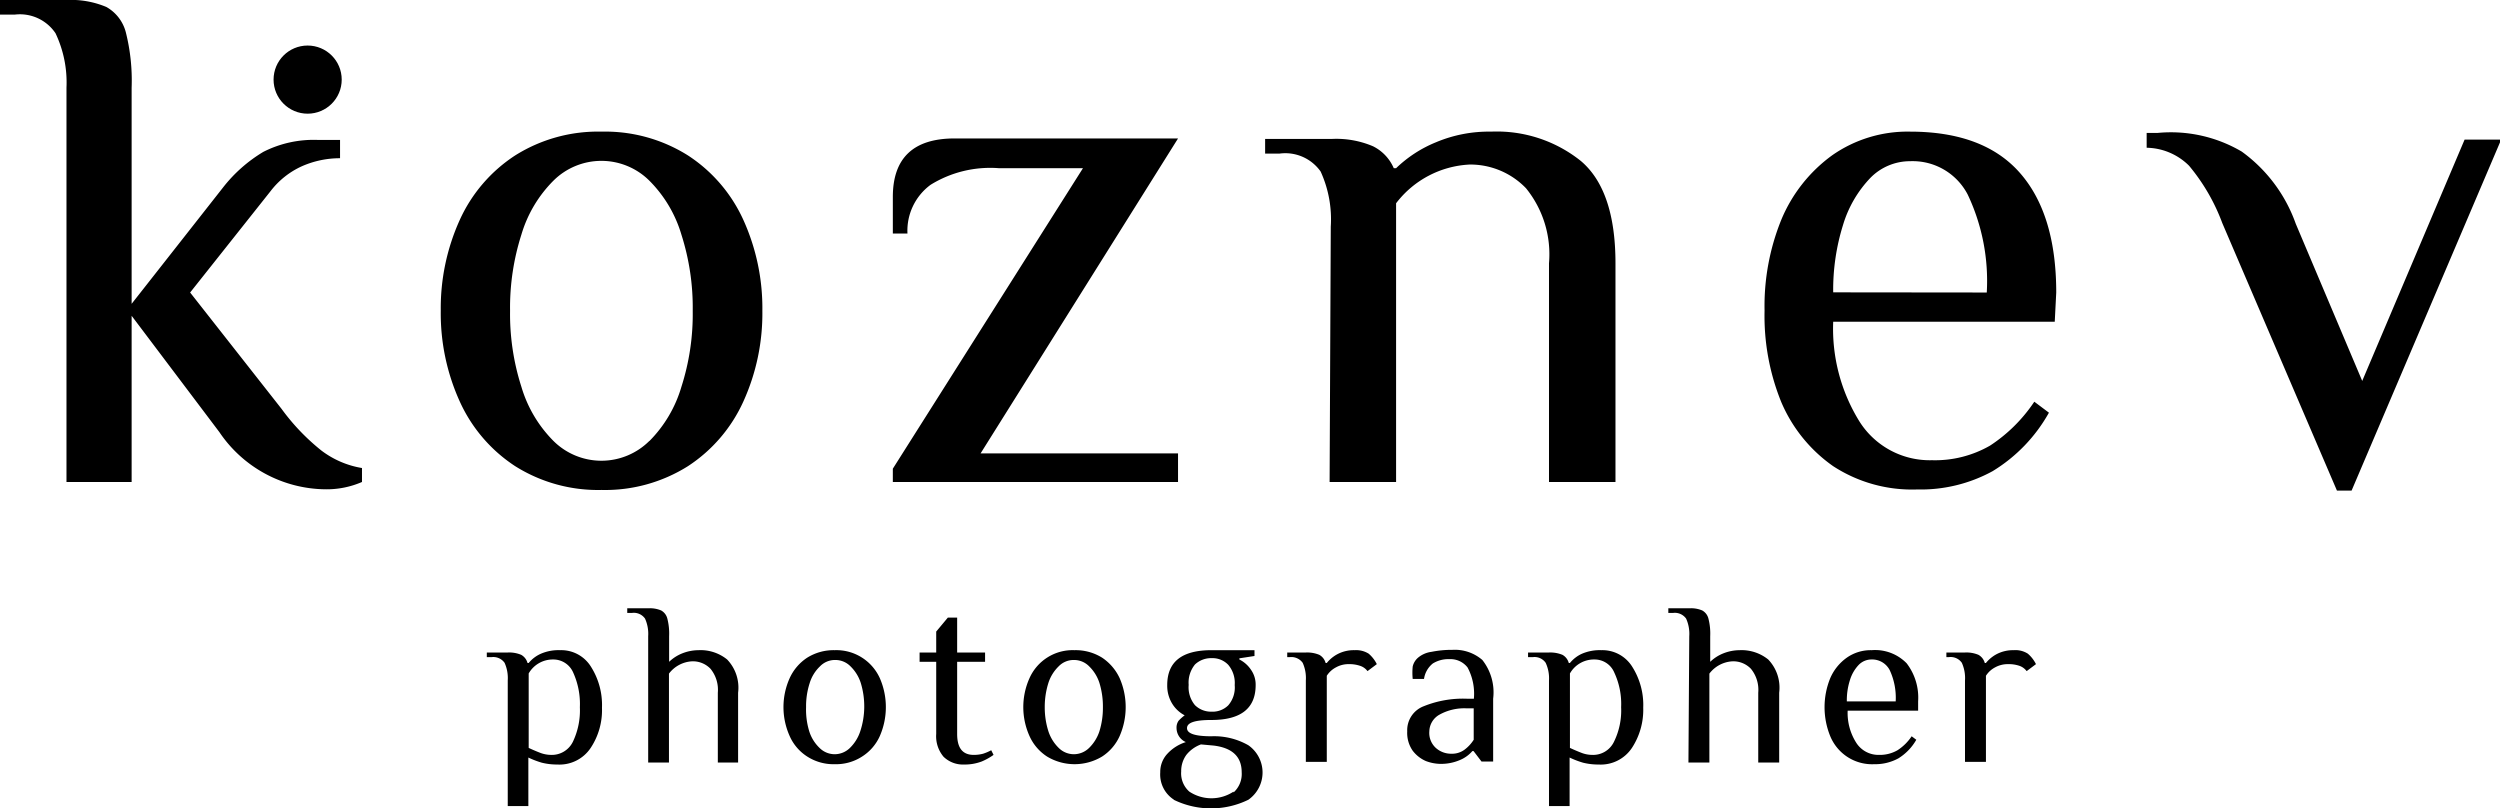 <svg xmlns="http://www.w3.org/2000/svg" viewBox="0 0 150.42 48.64"><path fill="currentColor" d="M13.2 26l-5.28-7v10H4V5.28A6.9 6.9 0 003.34 2 2.58 2.58 0 00.88.88H0V0h4a5.51 5.51 0 012.4.42 2.45 2.45 0 011.17 1.52 11.89 11.89 0 01.35 3.34v13l5.5-7a8.82 8.82 0 012.42-2.14 6.67 6.67 0 013.3-.72h1.32v1.1a5.67 5.67 0 00-2.29.48 4.94 4.94 0 00-1.89 1.5l-4.84 6.1 5.5 7a13 13 0 002.4 2.51 5.53 5.53 0 002.44 1.05V29a5.33 5.33 0 01-2.2.44A7.79 7.79 0 0113.2 26zM31 28.05a9.15 9.15 0 01-3.34-3.9 12.82 12.82 0 01-1.14-5.45 12.86 12.86 0 011.14-5.46A9.12 9.12 0 0131 9.35a9.36 9.36 0 015.2-1.43 9.35 9.35 0 015.19 1.43 9.12 9.12 0 013.34 3.89 12.86 12.86 0 011.14 5.46 12.82 12.82 0 01-1.14 5.45 9.15 9.15 0 01-3.34 3.9 9.35 9.35 0 01-5.19 1.43 9.36 9.36 0 01-5.2-1.43zm8.08-1.52A7.71 7.71 0 0041 23.27a14.33 14.33 0 00.68-4.57 14.44 14.44 0 00-.68-4.58 7.67 7.67 0 00-1.93-3.25 4.09 4.09 0 00-5.77 0 7.67 7.67 0 00-1.93 3.25 14.44 14.44 0 00-.68 4.58 14.33 14.33 0 00.68 4.57 7.71 7.71 0 001.93 3.26 4.09 4.09 0 005.77 0zm14.64 1.67l11.44-18.08H60.1a6.81 6.81 0 00-4.11 1 3.43 3.43 0 00-1.39 2.93h-.88v-2.2q0-3.53 3.74-3.52h13.42L59 27.28h11.88V29H53.72zm26.35-14.56a6.92 6.92 0 00-.61-3.32A2.6 2.6 0 0077 9.24h-.88v-.88h4a5.63 5.63 0 012.49.44 2.63 2.63 0 011.25 1.32H84a7.56 7.56 0 012.4-1.56 8.19 8.19 0 013.32-.64 8.09 8.09 0 015.39 1.76c1.39 1.17 2.09 3.23 2.09 6.16V29h-4V15.84a6.31 6.31 0 00-1.38-4.51 4.65 4.65 0 00-3.39-1.43A5.93 5.93 0 0084 12.23V29h-4zm30.23 14.41a9 9 0 01-3.13-3.87 13.77 13.77 0 01-1-5.48 13.81 13.81 0 011-5.46 9.1 9.1 0 013.06-3.89 7.9 7.9 0 014.69-1.43q4.44 0 6.62 2.49t2.18 7.19l-.09 1.76H110.3a10.59 10.59 0 001.58 6 5 5 0 004.36 2.33 6.63 6.63 0 003.5-.88 9.36 9.36 0 002.66-2.64l.88.66a9.59 9.59 0 01-3.39 3.52 9 9 0 01-4.53 1.1 8.7 8.7 0 01-5.06-1.4zm9.24-10.45a12.13 12.13 0 00-1.15-5.9 3.73 3.73 0 00-3.47-2 3.33 3.33 0 00-2.38 1 7 7 0 00-1.65 2.84 13.07 13.07 0 00-.59 4.05zm14.17-4.18a11.76 11.76 0 00-2-3.45 3.7 3.7 0 00-2.55-1.08V8h.64a8.4 8.4 0 015.08 1.12 9.11 9.11 0 013.25 4.34l4 9.46 6.16-14.52h2.2l-9 21.12h-.88zM30.55 40.94a2.23 2.23 0 00-.19-1.06.83.83 0 00-.79-.34h-.28v-.28h1.26a1.87 1.87 0 01.81.14.8.8 0 01.38.49h.07a2 2 0 01.72-.55 2.66 2.66 0 011.17-.22 2.1 2.1 0 011.86 1 4.29 4.29 0 01.66 2.46 4.11 4.11 0 01-.68 2.42 2.25 2.25 0 01-2 1 3.85 3.85 0 01-.94-.11 5.38 5.38 0 01-.81-.31v2.92h-1.24zm3.92 3.69a4.39 4.39 0 00.42-2.08 4.59 4.59 0 00-.4-2.08 1.3 1.3 0 00-1.21-.79 1.67 1.67 0 00-1.47.84V45c.28.13.52.23.73.31a1.91 1.91 0 00.6.11 1.41 1.41 0 001.33-.79zM39 38.28a2.23 2.23 0 00-.19-1.06.82.82 0 00-.79-.34h-.28v-.28H39a1.74 1.74 0 01.78.13.77.77 0 01.37.48 3.63 3.63 0 01.11 1.07v1.54a2.44 2.44 0 01.77-.5 2.69 2.69 0 011-.2 2.54 2.54 0 011.72.56 2.45 2.45 0 01.66 2v4.2h-1.22v-4.2a2 2 0 00-.44-1.44 1.47 1.47 0 00-1.1-.45 1.87 1.87 0 00-1.4.74v5.35H39zm9.57 7.24a2.8 2.8 0 01-1.06-1.24 4.25 4.25 0 010-3.47 2.91 2.91 0 011.06-1.24 3 3 0 011.65-.45 2.87 2.87 0 012.72 1.69 4.36 4.36 0 010 3.47 2.82 2.82 0 01-1.07 1.24 2.88 2.88 0 01-1.65.46 2.92 2.92 0 01-1.65-.46zm2.57-.52a2.47 2.47 0 00.62-1 4.75 4.75 0 00.24-1.45 4.81 4.81 0 00-.21-1.46 2.43 2.43 0 00-.62-1 1.27 1.27 0 00-.92-.38 1.25 1.25 0 00-.91.38 2.33 2.33 0 00-.62 1 4.52 4.52 0 00-.22 1.46 4.46 4.46 0 00.19 1.45 2.37 2.37 0 00.62 1 1.29 1.29 0 00.91.38 1.31 1.31 0 00.92-.38zm5.63.53a1.91 1.91 0 01-.44-1.37v-4.34h-1v-.56h1V38l.7-.84h.56v2.1h1.68v.56h-1.68v4.34c0 .84.32 1.26 1 1.26a2.19 2.19 0 00.56-.07 2.89 2.89 0 00.49-.21l.14.28a3.59 3.59 0 01-.72.4A2.89 2.89 0 0158 46a1.67 1.67 0 01-1.23-.47zm6.23-.01a2.86 2.86 0 01-1.06-1.24 4.25 4.25 0 010-3.47 2.84 2.84 0 012.71-1.69 3 3 0 011.66.45 3 3 0 011.06 1.24 4.36 4.36 0 010 3.47 2.86 2.86 0 01-1.06 1.24 3.21 3.21 0 01-3.31 0zm2.53-.52a2.47 2.47 0 00.62-1 4.75 4.75 0 00.21-1.45 4.81 4.81 0 00-.21-1.46 2.43 2.43 0 00-.62-1 1.27 1.27 0 00-.92-.38 1.25 1.25 0 00-.91.38 2.43 2.43 0 00-.62 1 4.81 4.81 0 00-.22 1.46 4.74 4.74 0 00.22 1.45 2.47 2.47 0 00.62 1 1.29 1.29 0 00.91.38 1.31 1.31 0 00.92-.38zm5.11 3.12a1.8 1.8 0 01-.83-1.65 1.6 1.6 0 01.43-1.12 2.55 2.55 0 011.11-.7.93.93 0 01-.56-.84.72.72 0 01.12-.44 2.57 2.57 0 01.37-.33 1.93 1.93 0 01-.75-.7 2.06 2.06 0 01-.3-1.12c0-1.4.88-2.1 2.66-2.1h2.59v.35l-.91.14v.07a1.82 1.82 0 01.7.62 1.54 1.54 0 01.28.92c0 1.4-.89 2.1-2.66 2.1-1 0-1.47.16-1.47.49s.49.49 1.47.49a4.15 4.15 0 012.22.54 2 2 0 010 3.28 5.11 5.11 0 01-4.49 0zm3.58-.44a1.49 1.49 0 00.49-1.21c0-.94-.56-1.47-1.68-1.61l-.77-.07a2 2 0 00-.88.63 1.66 1.66 0 00-.31 1 1.46 1.46 0 00.49 1.21 2.41 2.41 0 002.66 0zm-.32-5.24a1.64 1.64 0 00.39-1.22A1.69 1.69 0 0073.9 40a1.31 1.31 0 00-1-.4 1.41 1.41 0 00-1 .38 1.72 1.72 0 00-.38 1.23 1.68 1.68 0 00.38 1.22 1.38 1.38 0 001 .39 1.34 1.34 0 001-.38zm4.67-1.5a2.23 2.23 0 00-.19-1.06.84.84 0 00-.79-.34h-.14v-.28h1.12a1.9 1.9 0 01.81.14.8.8 0 01.38.49h.07a2.08 2.08 0 01.68-.55 2.11 2.11 0 011-.22 1.41 1.41 0 01.84.21 2 2 0 01.49.63l-.56.42a.9.9 0 00-.45-.32 2 2 0 00-.67-.1 1.54 1.54 0 00-.77.19 1.45 1.45 0 00-.56.51v5.18h-1.26zm7.22 4.85a2 2 0 01-.79-.62 1.87 1.87 0 01-.33-1.17 1.54 1.54 0 011-1.51 6.3 6.3 0 012.59-.45h.42a3.34 3.34 0 00-.38-1.88 1.3 1.3 0 00-1.09-.5 1.78 1.78 0 00-1 .26 1.46 1.46 0 00-.53.93H85a3.76 3.76 0 010-.75 1 1 0 01.3-.51 1.57 1.57 0 01.83-.37 6.2 6.2 0 011.26-.12 2.53 2.53 0 011.8.61 3.14 3.14 0 01.65 2.33v3.78h-.7l-.48-.63h-.07a2 2 0 01-.75.54 2.87 2.87 0 01-1.21.23 2.57 2.57 0 01-.84-.17zm2.31-.67a2.24 2.24 0 00.57-.61v-1.89h-.42a3.06 3.06 0 00-1.64.38 1.18 1.18 0 00-.61 1 1.22 1.22 0 00.39 1 1.37 1.37 0 00.94.35 1.26 1.26 0 00.77-.23zm5.1-4.18a2.21 2.21 0 00-.2-1.06.81.81 0 00-.78-.34h-.28v-.28h1.26a1.93 1.93 0 01.81.14.8.8 0 01.38.49h.07a2 2 0 01.71-.55 2.7 2.7 0 011.18-.22 2.11 2.11 0 011.86 1 4.29 4.29 0 01.66 2.46 4.18 4.18 0 01-.68 2.42 2.25 2.25 0 01-2 1 3.79 3.79 0 01-.94-.11 5.38 5.38 0 01-.81-.31v2.92H93.2zm3.91 3.69a4.26 4.26 0 00.43-2.08 4.45 4.45 0 00-.41-2.08 1.28 1.28 0 00-1.2-.79 1.66 1.66 0 00-1.47.84V45c.28.13.52.23.73.31a1.81 1.81 0 00.6.11 1.39 1.39 0 001.32-.79zm4.53-6.35a2.23 2.23 0 00-.19-1.06.83.83 0 00-.79-.34h-.28v-.28h1.26a1.74 1.74 0 01.78.13.77.77 0 01.37.48 3.63 3.63 0 01.11 1.07v1.54a2.44 2.44 0 01.77-.5 2.69 2.69 0 011-.2 2.56 2.56 0 011.72.56 2.45 2.45 0 01.66 2v4.2h-1.26v-4.2a2 2 0 00-.44-1.44 1.47 1.47 0 00-1.1-.45 1.87 1.87 0 00-1.4.74v5.35h-1.26zm9.48 7.24a2.74 2.74 0 01-1-1.23 4.62 4.62 0 010-3.48 2.93 2.93 0 011-1.24 2.5 2.5 0 011.49-.45 2.65 2.65 0 012.11.79 3.39 3.39 0 01.69 2.29v.56h-4.24a3.34 3.34 0 00.51 1.92 1.58 1.58 0 001.38.74 2.12 2.12 0 001.11-.28 2.94 2.94 0 00.85-.84l.28.21a3.15 3.15 0 01-1.08 1.12 2.9 2.9 0 01-1.44.35 2.73 2.73 0 01-1.66-.46zm2.94-3.32a3.94 3.94 0 00-.36-1.88 1.19 1.19 0 00-1.11-.64 1.07 1.07 0 00-.76.33 2.3 2.3 0 00-.52.9 4 4 0 00-.19 1.29zm4.17-1.26a2.23 2.23 0 00-.19-1.06.82.82 0 00-.79-.34h-.14v-.28h1.12a1.87 1.87 0 01.81.14.8.8 0 01.38.49h.07a2.08 2.08 0 01.68-.55 2.14 2.14 0 011-.22 1.37 1.37 0 01.84.21 2 2 0 01.49.63l-.56.42a.92.92 0 00-.44-.32 2 2 0 00-.68-.1 1.57 1.57 0 00-.77.19 1.45 1.45 0 00-.56.51v5.18h-1.26z"/><circle fill="currentColor" cx="18.51" cy="4.79" r="2.05"/></svg>